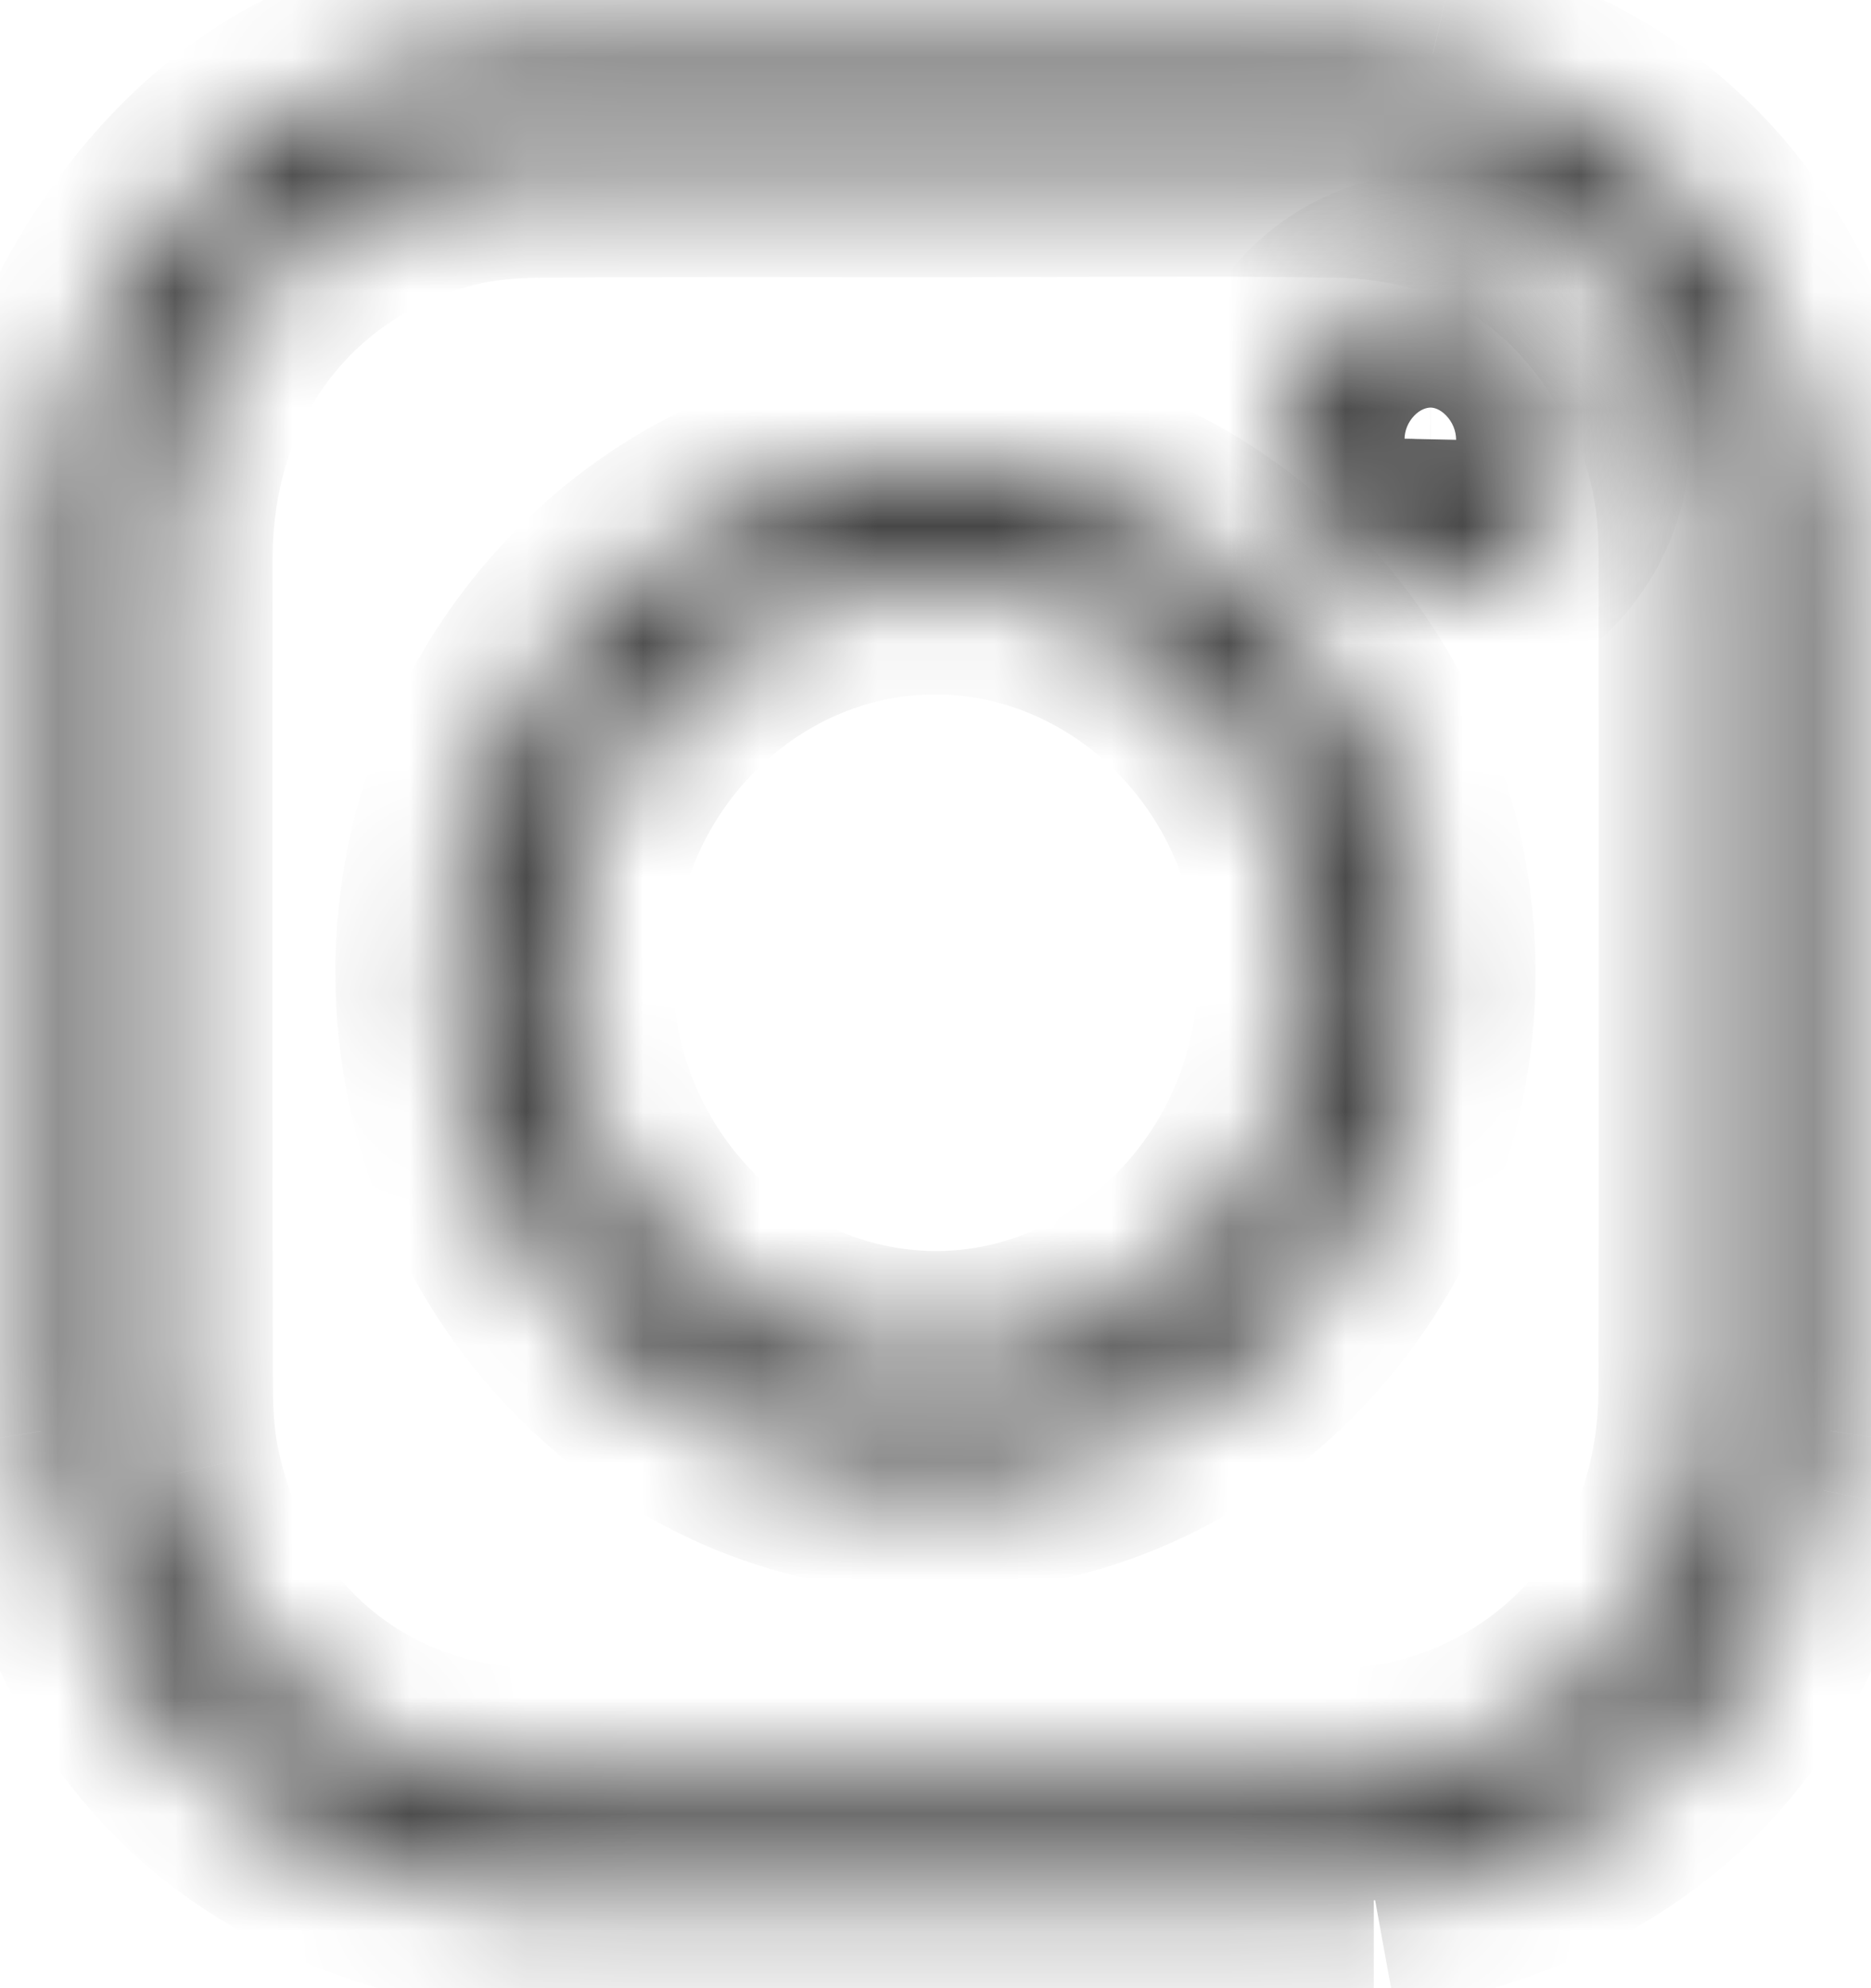 <svg width="16" height="17" viewBox="0 0 16 17" fill="none" xmlns="http://www.w3.org/2000/svg">
<mask id="path-1-inside-1_1_339" fill="white">
<path d="M11.748 16.185H4.252C4.092 16.16 3.93 16.144 3.773 16.107C2.104 15.713 1.031 14.659 0.569 12.941C0.506 12.707 0.485 12.461 0.444 12.22C0.444 9.618 0.444 7.016 0.444 4.413C0.453 4.359 0.465 4.305 0.471 4.25C0.531 3.678 0.685 3.134 0.966 2.639C1.785 1.199 3.007 0.46 4.613 0.451C6.871 0.439 9.129 0.445 11.386 0.452C11.67 0.453 11.96 0.468 12.236 0.533C13.902 0.921 14.97 1.979 15.431 3.692C15.494 3.926 15.515 4.172 15.555 4.413V12.22C15.531 12.386 15.516 12.554 15.48 12.717C15.102 14.456 14.09 15.573 12.441 16.055C12.216 16.121 11.979 16.143 11.748 16.185H11.748ZM8.005 1.371C6.874 1.371 5.743 1.366 4.612 1.375C4.349 1.377 4.079 1.399 3.824 1.464C2.307 1.847 1.332 3.149 1.331 4.777C1.329 7.138 1.328 9.499 1.334 11.86C1.334 12.115 1.352 12.375 1.406 12.622C1.755 14.211 3.021 15.26 4.587 15.262C6.864 15.266 9.141 15.265 11.418 15.26C11.657 15.259 11.902 15.24 12.134 15.184C13.654 14.822 14.666 13.506 14.669 11.887C14.674 9.506 14.671 7.124 14.67 4.743C14.67 4.256 14.589 3.782 14.383 3.343C13.781 2.058 12.785 1.395 11.414 1.375C10.278 1.358 9.142 1.371 8.006 1.371H8.005Z"/>
</mask>
<path d="M4.252 16.185L4.094 17.173L4.172 17.185H4.252V16.185ZM3.773 16.107L4.004 15.134L4.003 15.134L3.773 16.107ZM0.569 12.941L-0.397 13.201L-0.397 13.201L0.569 12.941ZM0.444 12.22H-0.556V12.304L-0.542 12.386L0.444 12.22ZM0.444 4.413L-0.543 4.253L-0.556 4.333V4.413H0.444ZM0.471 4.25L1.465 4.357L1.465 4.356L0.471 4.25ZM0.966 2.639L0.097 2.145L0.097 2.145L0.966 2.639ZM4.613 0.451L4.608 -0.549L4.608 -0.549L4.613 0.451ZM11.386 0.452L11.389 -0.548L11.389 -0.548L11.386 0.452ZM12.236 0.533L12.008 1.506L12.009 1.507L12.236 0.533ZM15.431 3.692L14.465 3.952L14.465 3.952L15.431 3.692ZM15.555 4.413H16.555V4.33L16.541 4.248L15.555 4.413ZM15.555 12.22L16.544 12.367L16.555 12.294V12.22H15.555ZM15.48 12.717L16.458 12.93L16.458 12.929L15.48 12.717ZM12.441 16.055L12.161 15.095L12.161 15.096L12.441 16.055ZM11.748 16.185L11.569 15.201L11.748 17.185V16.185ZM4.612 1.375L4.604 0.375L4.604 0.375L4.612 1.375ZM3.824 1.464L3.579 0.494L3.579 0.494L3.824 1.464ZM1.331 4.777L2.331 4.778L2.331 4.778L1.331 4.777ZM1.334 11.86L0.334 11.863L0.334 11.863L1.334 11.86ZM1.406 12.622L2.383 12.408L2.383 12.407L1.406 12.622ZM4.587 15.262L4.585 16.262L4.585 16.262L4.587 15.262ZM11.418 15.26L11.42 16.26L11.42 16.26L11.418 15.26ZM12.134 15.184L12.366 16.157L12.367 16.157L12.134 15.184ZM14.669 11.887L15.669 11.889L15.669 11.889L14.669 11.887ZM14.67 4.743L13.67 4.743L13.67 4.743L14.67 4.743ZM14.383 3.343L13.478 3.768L13.478 3.768L14.383 3.343ZM11.414 1.375L11.429 0.375L11.429 0.375L11.414 1.375ZM11.748 15.185H4.252V17.185H11.748V15.185ZM4.41 15.198C4.162 15.158 4.116 15.161 4.004 15.134L3.542 17.08C3.744 17.128 4.022 17.161 4.094 17.173L4.41 15.198ZM4.003 15.134C3.32 14.973 2.807 14.689 2.421 14.308C2.033 13.926 1.728 13.4 1.535 12.681L-0.397 13.201C-0.128 14.2 0.334 15.059 1.016 15.732C1.699 16.406 2.556 16.847 3.543 17.08L4.003 15.134ZM1.535 12.682C1.487 12.506 1.49 12.406 1.431 12.055L-0.542 12.386C-0.52 12.516 -0.475 12.908 -0.397 13.201L1.535 12.682ZM1.444 12.22C1.444 12.215 1.444 12.21 1.444 12.205C1.444 12.2 1.444 12.195 1.444 12.19C1.444 12.185 1.444 12.18 1.444 12.175C1.444 12.169 1.444 12.164 1.444 12.159C1.444 12.154 1.444 12.149 1.444 12.144C1.444 12.139 1.444 12.134 1.444 12.129C1.444 12.124 1.444 12.119 1.444 12.114C1.444 12.108 1.444 12.103 1.444 12.098C1.444 12.093 1.444 12.088 1.444 12.083C1.444 12.078 1.444 12.073 1.444 12.068C1.444 12.063 1.444 12.058 1.444 12.053C1.444 12.047 1.444 12.042 1.444 12.037C1.444 12.032 1.444 12.027 1.444 12.022C1.444 12.017 1.444 12.012 1.444 12.007C1.444 12.002 1.444 11.997 1.444 11.992C1.444 11.986 1.444 11.981 1.444 11.976C1.444 11.971 1.444 11.966 1.444 11.961C1.444 11.956 1.444 11.951 1.444 11.946C1.444 11.941 1.444 11.936 1.444 11.931C1.444 11.925 1.444 11.92 1.444 11.915C1.444 11.91 1.444 11.905 1.444 11.9C1.444 11.895 1.444 11.89 1.444 11.885C1.444 11.88 1.444 11.875 1.444 11.87C1.444 11.864 1.444 11.859 1.444 11.854C1.444 11.849 1.444 11.844 1.444 11.839C1.444 11.834 1.444 11.829 1.444 11.824C1.444 11.819 1.444 11.814 1.444 11.809C1.444 11.803 1.444 11.799 1.444 11.793C1.444 11.788 1.444 11.783 1.444 11.778C1.444 11.773 1.444 11.768 1.444 11.763C1.444 11.758 1.444 11.753 1.444 11.748C1.444 11.742 1.444 11.738 1.444 11.732C1.444 11.727 1.444 11.722 1.444 11.717C1.444 11.712 1.444 11.707 1.444 11.702C1.444 11.697 1.444 11.692 1.444 11.687C1.444 11.681 1.444 11.677 1.444 11.671C1.444 11.666 1.444 11.661 1.444 11.656C1.444 11.651 1.444 11.646 1.444 11.641C1.444 11.636 1.444 11.631 1.444 11.626C1.444 11.621 1.444 11.616 1.444 11.61C1.444 11.605 1.444 11.6 1.444 11.595C1.444 11.59 1.444 11.585 1.444 11.58C1.444 11.575 1.444 11.57 1.444 11.565C1.444 11.56 1.444 11.555 1.444 11.549C1.444 11.544 1.444 11.539 1.444 11.534C1.444 11.529 1.444 11.524 1.444 11.519C1.444 11.514 1.444 11.509 1.444 11.504C1.444 11.499 1.444 11.493 1.444 11.488C1.444 11.483 1.444 11.478 1.444 11.473C1.444 11.468 1.444 11.463 1.444 11.458C1.444 11.453 1.444 11.448 1.444 11.443C1.444 11.438 1.444 11.432 1.444 11.427C1.444 11.422 1.444 11.417 1.444 11.412C1.444 11.407 1.444 11.402 1.444 11.397C1.444 11.392 1.444 11.387 1.444 11.382C1.444 11.377 1.444 11.371 1.444 11.366C1.444 11.361 1.444 11.356 1.444 11.351C1.444 11.346 1.444 11.341 1.444 11.336C1.444 11.331 1.444 11.326 1.444 11.321C1.444 11.316 1.444 11.31 1.444 11.305C1.444 11.3 1.444 11.295 1.444 11.29C1.444 11.285 1.444 11.28 1.444 11.275C1.444 11.27 1.444 11.265 1.444 11.26C1.444 11.255 1.444 11.249 1.444 11.244C1.444 11.239 1.444 11.234 1.444 11.229C1.444 11.224 1.444 11.219 1.444 11.214C1.444 11.209 1.444 11.204 1.444 11.199C1.444 11.194 1.444 11.188 1.444 11.183C1.444 11.178 1.444 11.173 1.444 11.168C1.444 11.163 1.444 11.158 1.444 11.153C1.444 11.148 1.444 11.143 1.444 11.138C1.444 11.133 1.444 11.127 1.444 11.122C1.444 11.117 1.444 11.112 1.444 11.107C1.444 11.102 1.444 11.097 1.444 11.092C1.444 11.087 1.444 11.082 1.444 11.077C1.444 11.072 1.444 11.066 1.444 11.062C1.444 11.056 1.444 11.051 1.444 11.046C1.444 11.041 1.444 11.036 1.444 11.031C1.444 11.026 1.444 11.021 1.444 11.016C1.444 11.011 1.444 11.005 1.444 11.001C1.444 10.995 1.444 10.99 1.444 10.985C1.444 10.98 1.444 10.975 1.444 10.97C1.444 10.965 1.444 10.96 1.444 10.955C1.444 10.95 1.444 10.945 1.444 10.94C1.444 10.934 1.444 10.929 1.444 10.924C1.444 10.919 1.444 10.914 1.444 10.909C1.444 10.904 1.444 10.899 1.444 10.894C1.444 10.889 1.444 10.884 1.444 10.879C1.444 10.873 1.444 10.868 1.444 10.863C1.444 10.858 1.444 10.853 1.444 10.848C1.444 10.843 1.444 10.838 1.444 10.833C1.444 10.828 1.444 10.823 1.444 10.818C1.444 10.812 1.444 10.807 1.444 10.802C1.444 10.797 1.444 10.792 1.444 10.787C1.444 10.782 1.444 10.777 1.444 10.772C1.444 10.767 1.444 10.762 1.444 10.757C1.444 10.751 1.444 10.746 1.444 10.741C1.444 10.736 1.444 10.731 1.444 10.726C1.444 10.721 1.444 10.716 1.444 10.711C1.444 10.706 1.444 10.701 1.444 10.695C1.444 10.69 1.444 10.685 1.444 10.68C1.444 10.675 1.444 10.67 1.444 10.665C1.444 10.66 1.444 10.655 1.444 10.65C1.444 10.645 1.444 10.64 1.444 10.634C1.444 10.629 1.444 10.624 1.444 10.619C1.444 10.614 1.444 10.609 1.444 10.604C1.444 10.599 1.444 10.594 1.444 10.589C1.444 10.584 1.444 10.579 1.444 10.573C1.444 10.568 1.444 10.563 1.444 10.558C1.444 10.553 1.444 10.548 1.444 10.543C1.444 10.538 1.444 10.533 1.444 10.528C1.444 10.523 1.444 10.518 1.444 10.512C1.444 10.507 1.444 10.502 1.444 10.497C1.444 10.492 1.444 10.487 1.444 10.482C1.444 10.477 1.444 10.472 1.444 10.467C1.444 10.462 1.444 10.457 1.444 10.451C1.444 10.446 1.444 10.441 1.444 10.436C1.444 10.431 1.444 10.426 1.444 10.421C1.444 10.416 1.444 10.411 1.444 10.406C1.444 10.401 1.444 10.396 1.444 10.39C1.444 10.385 1.444 10.38 1.444 10.375C1.444 10.37 1.444 10.365 1.444 10.36C1.444 10.355 1.444 10.35 1.444 10.345C1.444 10.34 1.444 10.335 1.444 10.329C1.444 10.325 1.444 10.319 1.444 10.314C1.444 10.309 1.444 10.304 1.444 10.299C1.444 10.294 1.444 10.289 1.444 10.284C1.444 10.279 1.444 10.274 1.444 10.268C1.444 10.264 1.444 10.258 1.444 10.253C1.444 10.248 1.444 10.243 1.444 10.238C1.444 10.233 1.444 10.228 1.444 10.223C1.444 10.218 1.444 10.213 1.444 10.208C1.444 10.203 1.444 10.197 1.444 10.192C1.444 10.187 1.444 10.182 1.444 10.177C1.444 10.172 1.444 10.167 1.444 10.162C1.444 10.157 1.444 10.152 1.444 10.147C1.444 10.142 1.444 10.136 1.444 10.131C1.444 10.126 1.444 10.121 1.444 10.116C1.444 10.111 1.444 10.106 1.444 10.101C1.444 10.096 1.444 10.091 1.444 10.086C1.444 10.081 1.444 10.075 1.444 10.07C1.444 10.065 1.444 10.06 1.444 10.055C1.444 10.05 1.444 10.045 1.444 10.04C1.444 10.035 1.444 10.03 1.444 10.025C1.444 10.02 1.444 10.014 1.444 10.009C1.444 10.004 1.444 9.999 1.444 9.994C1.444 9.989 1.444 9.984 1.444 9.979C1.444 9.974 1.444 9.969 1.444 9.964C1.444 9.959 1.444 9.953 1.444 9.948C1.444 9.943 1.444 9.938 1.444 9.933C1.444 9.928 1.444 9.923 1.444 9.918C1.444 9.913 1.444 9.908 1.444 9.903C1.444 9.898 1.444 9.892 1.444 9.887C1.444 9.882 1.444 9.877 1.444 9.872C1.444 9.867 1.444 9.862 1.444 9.857C1.444 9.852 1.444 9.847 1.444 9.842C1.444 9.837 1.444 9.831 1.444 9.826C1.444 9.821 1.444 9.816 1.444 9.811C1.444 9.806 1.444 9.801 1.444 9.796C1.444 9.791 1.444 9.786 1.444 9.781C1.444 9.776 1.444 9.77 1.444 9.765C1.444 9.76 1.444 9.755 1.444 9.75C1.444 9.745 1.444 9.74 1.444 9.735C1.444 9.73 1.444 9.725 1.444 9.72C1.444 9.715 1.444 9.709 1.444 9.704C1.444 9.699 1.444 9.694 1.444 9.689C1.444 9.684 1.444 9.679 1.444 9.674C1.444 9.669 1.444 9.664 1.444 9.659C1.444 9.654 1.444 9.648 1.444 9.643C1.444 9.638 1.444 9.633 1.444 9.628C1.444 9.623 1.444 9.618 1.444 9.613C1.444 9.608 1.444 9.603 1.444 9.598C1.444 9.593 1.444 9.587 1.444 9.582C1.444 9.577 1.444 9.572 1.444 9.567C1.444 9.562 1.444 9.557 1.444 9.552C1.444 9.547 1.444 9.542 1.444 9.537C1.444 9.532 1.444 9.526 1.444 9.521C1.444 9.516 1.444 9.511 1.444 9.506C1.444 9.501 1.444 9.496 1.444 9.491C1.444 9.486 1.444 9.481 1.444 9.476C1.444 9.471 1.444 9.465 1.444 9.46C1.444 9.455 1.444 9.45 1.444 9.445C1.444 9.44 1.444 9.435 1.444 9.43C1.444 9.425 1.444 9.42 1.444 9.415C1.444 9.41 1.444 9.404 1.444 9.399C1.444 9.394 1.444 9.389 1.444 9.384C1.444 9.379 1.444 9.374 1.444 9.369C1.444 9.364 1.444 9.359 1.444 9.354C1.444 9.349 1.444 9.343 1.444 9.338C1.444 9.333 1.444 9.328 1.444 9.323C1.444 9.318 1.444 9.313 1.444 9.308C1.444 9.303 1.444 9.298 1.444 9.293C1.444 9.288 1.444 9.282 1.444 9.277C1.444 9.272 1.444 9.267 1.444 9.262C1.444 9.257 1.444 9.252 1.444 9.247C1.444 9.242 1.444 9.237 1.444 9.232C1.444 9.227 1.444 9.222 1.444 9.216C1.444 9.211 1.444 9.206 1.444 9.201C1.444 9.196 1.444 9.191 1.444 9.186C1.444 9.181 1.444 9.176 1.444 9.171C1.444 9.166 1.444 9.161 1.444 9.155C1.444 9.15 1.444 9.145 1.444 9.14C1.444 9.135 1.444 9.13 1.444 9.125C1.444 9.12 1.444 9.115 1.444 9.11C1.444 9.105 1.444 9.1 1.444 9.094C1.444 9.089 1.444 9.084 1.444 9.079C1.444 9.074 1.444 9.069 1.444 9.064C1.444 9.059 1.444 9.054 1.444 9.049C1.444 9.044 1.444 9.039 1.444 9.033C1.444 9.028 1.444 9.023 1.444 9.018C1.444 9.013 1.444 9.008 1.444 9.003C1.444 8.998 1.444 8.993 1.444 8.988C1.444 8.983 1.444 8.978 1.444 8.972C1.444 8.967 1.444 8.962 1.444 8.957C1.444 8.952 1.444 8.947 1.444 8.942C1.444 8.937 1.444 8.932 1.444 8.927C1.444 8.922 1.444 8.917 1.444 8.911C1.444 8.906 1.444 8.901 1.444 8.896C1.444 8.891 1.444 8.886 1.444 8.881C1.444 8.876 1.444 8.871 1.444 8.866C1.444 8.861 1.444 8.856 1.444 8.85C1.444 8.845 1.444 8.84 1.444 8.835C1.444 8.83 1.444 8.825 1.444 8.82C1.444 8.815 1.444 8.81 1.444 8.805C1.444 8.8 1.444 8.795 1.444 8.789C1.444 8.784 1.444 8.779 1.444 8.774C1.444 8.769 1.444 8.764 1.444 8.759C1.444 8.754 1.444 8.749 1.444 8.744C1.444 8.739 1.444 8.734 1.444 8.728C1.444 8.723 1.444 8.718 1.444 8.713C1.444 8.708 1.444 8.703 1.444 8.698C1.444 8.693 1.444 8.688 1.444 8.683C1.444 8.678 1.444 8.673 1.444 8.667C1.444 8.662 1.444 8.657 1.444 8.652C1.444 8.647 1.444 8.642 1.444 8.637C1.444 8.632 1.444 8.627 1.444 8.622C1.444 8.617 1.444 8.612 1.444 8.606C1.444 8.601 1.444 8.596 1.444 8.591C1.444 8.586 1.444 8.581 1.444 8.576C1.444 8.571 1.444 8.566 1.444 8.561C1.444 8.556 1.444 8.551 1.444 8.546C1.444 8.54 1.444 8.535 1.444 8.53C1.444 8.525 1.444 8.52 1.444 8.515C1.444 8.51 1.444 8.505 1.444 8.5C1.444 8.495 1.444 8.49 1.444 8.485C1.444 8.479 1.444 8.474 1.444 8.469C1.444 8.464 1.444 8.459 1.444 8.454C1.444 8.449 1.444 8.444 1.444 8.439C1.444 8.434 1.444 8.429 1.444 8.424C1.444 8.418 1.444 8.413 1.444 8.408C1.444 8.403 1.444 8.398 1.444 8.393C1.444 8.388 1.444 8.383 1.444 8.378C1.444 8.373 1.444 8.368 1.444 8.363C1.444 8.357 1.444 8.352 1.444 8.347C1.444 8.342 1.444 8.337 1.444 8.332C1.444 8.327 1.444 8.322 1.444 8.317C1.444 8.312 1.444 8.307 1.444 8.302C1.444 8.296 1.444 8.291 1.444 8.286C1.444 8.281 1.444 8.276 1.444 8.271C1.444 8.266 1.444 8.261 1.444 8.256C1.444 8.251 1.444 8.246 1.444 8.241C1.444 8.235 1.444 8.23 1.444 8.225C1.444 8.22 1.444 8.215 1.444 8.21C1.444 8.205 1.444 8.2 1.444 8.195C1.444 8.19 1.444 8.185 1.444 8.18C1.444 8.174 1.444 8.169 1.444 8.164C1.444 8.159 1.444 8.154 1.444 8.149C1.444 8.144 1.444 8.139 1.444 8.134C1.444 8.129 1.444 8.124 1.444 8.119C1.444 8.113 1.444 8.108 1.444 8.103C1.444 8.098 1.444 8.093 1.444 8.088C1.444 8.083 1.444 8.078 1.444 8.073C1.444 8.068 1.444 8.063 1.444 8.058C1.444 8.052 1.444 8.047 1.444 8.042C1.444 8.037 1.444 8.032 1.444 8.027C1.444 8.022 1.444 8.017 1.444 8.012C1.444 8.007 1.444 8.002 1.444 7.997C1.444 7.991 1.444 7.986 1.444 7.981C1.444 7.976 1.444 7.971 1.444 7.966C1.444 7.961 1.444 7.956 1.444 7.951C1.444 7.946 1.444 7.941 1.444 7.936C1.444 7.93 1.444 7.925 1.444 7.92C1.444 7.915 1.444 7.91 1.444 7.905C1.444 7.9 1.444 7.895 1.444 7.89C1.444 7.885 1.444 7.88 1.444 7.875C1.444 7.869 1.444 7.864 1.444 7.859C1.444 7.854 1.444 7.849 1.444 7.844C1.444 7.839 1.444 7.834 1.444 7.829C1.444 7.824 1.444 7.819 1.444 7.814C1.444 7.809 1.444 7.803 1.444 7.798C1.444 7.793 1.444 7.788 1.444 7.783C1.444 7.778 1.444 7.773 1.444 7.768C1.444 7.763 1.444 7.758 1.444 7.753C1.444 7.748 1.444 7.742 1.444 7.737C1.444 7.732 1.444 7.727 1.444 7.722C1.444 7.717 1.444 7.712 1.444 7.707C1.444 7.702 1.444 7.697 1.444 7.692C1.444 7.687 1.444 7.681 1.444 7.676C1.444 7.671 1.444 7.666 1.444 7.661C1.444 7.656 1.444 7.651 1.444 7.646C1.444 7.641 1.444 7.636 1.444 7.631C1.444 7.626 1.444 7.62 1.444 7.615C1.444 7.61 1.444 7.605 1.444 7.6C1.444 7.595 1.444 7.59 1.444 7.585C1.444 7.58 1.444 7.575 1.444 7.57C1.444 7.565 1.444 7.559 1.444 7.554C1.444 7.549 1.444 7.544 1.444 7.539C1.444 7.534 1.444 7.529 1.444 7.524C1.444 7.519 1.444 7.514 1.444 7.509C1.444 7.504 1.444 7.498 1.444 7.493C1.444 7.488 1.444 7.483 1.444 7.478C1.444 7.473 1.444 7.468 1.444 7.463C1.444 7.458 1.444 7.453 1.444 7.448C1.444 7.443 1.444 7.437 1.444 7.432C1.444 7.427 1.444 7.422 1.444 7.417C1.444 7.412 1.444 7.407 1.444 7.402C1.444 7.397 1.444 7.392 1.444 7.387C1.444 7.382 1.444 7.376 1.444 7.371C1.444 7.366 1.444 7.361 1.444 7.356C1.444 7.351 1.444 7.346 1.444 7.341C1.444 7.336 1.444 7.331 1.444 7.326C1.444 7.321 1.444 7.315 1.444 7.31C1.444 7.305 1.444 7.3 1.444 7.295C1.444 7.29 1.444 7.285 1.444 7.28C1.444 7.275 1.444 7.27 1.444 7.265C1.444 7.26 1.444 7.254 1.444 7.249C1.444 7.244 1.444 7.239 1.444 7.234C1.444 7.229 1.444 7.224 1.444 7.219C1.444 7.214 1.444 7.209 1.444 7.204C1.444 7.199 1.444 7.193 1.444 7.188C1.444 7.183 1.444 7.178 1.444 7.173C1.444 7.168 1.444 7.163 1.444 7.158C1.444 7.153 1.444 7.148 1.444 7.143C1.444 7.138 1.444 7.132 1.444 7.127C1.444 7.122 1.444 7.117 1.444 7.112C1.444 7.107 1.444 7.102 1.444 7.097C1.444 7.092 1.444 7.087 1.444 7.082C1.444 7.077 1.444 7.072 1.444 7.066C1.444 7.061 1.444 7.056 1.444 7.051C1.444 7.046 1.444 7.041 1.444 7.036C1.444 7.031 1.444 7.026 1.444 7.021C1.444 7.016 1.444 7.011 1.444 7.005C1.444 7 1.444 6.995 1.444 6.99C1.444 6.985 1.444 6.98 1.444 6.975C1.444 6.97 1.444 6.965 1.444 6.96C1.444 6.955 1.444 6.95 1.444 6.944C1.444 6.939 1.444 6.934 1.444 6.929C1.444 6.924 1.444 6.919 1.444 6.914C1.444 6.909 1.444 6.904 1.444 6.899C1.444 6.894 1.444 6.889 1.444 6.883C1.444 6.878 1.444 6.873 1.444 6.868C1.444 6.863 1.444 6.858 1.444 6.853C1.444 6.848 1.444 6.843 1.444 6.838C1.444 6.833 1.444 6.828 1.444 6.822C1.444 6.817 1.444 6.812 1.444 6.807C1.444 6.802 1.444 6.797 1.444 6.792C1.444 6.787 1.444 6.782 1.444 6.777C1.444 6.772 1.444 6.767 1.444 6.761C1.444 6.756 1.444 6.751 1.444 6.746C1.444 6.741 1.444 6.736 1.444 6.731C1.444 6.726 1.444 6.721 1.444 6.716C1.444 6.711 1.444 6.706 1.444 6.7C1.444 6.695 1.444 6.69 1.444 6.685C1.444 6.68 1.444 6.675 1.444 6.67C1.444 6.665 1.444 6.66 1.444 6.655C1.444 6.65 1.444 6.645 1.444 6.639C1.444 6.634 1.444 6.629 1.444 6.624C1.444 6.619 1.444 6.614 1.444 6.609C1.444 6.604 1.444 6.599 1.444 6.594C1.444 6.589 1.444 6.584 1.444 6.578C1.444 6.573 1.444 6.568 1.444 6.563C1.444 6.558 1.444 6.553 1.444 6.548C1.444 6.543 1.444 6.538 1.444 6.533C1.444 6.528 1.444 6.523 1.444 6.517C1.444 6.512 1.444 6.507 1.444 6.502C1.444 6.497 1.444 6.492 1.444 6.487C1.444 6.482 1.444 6.477 1.444 6.472C1.444 6.467 1.444 6.462 1.444 6.456C1.444 6.451 1.444 6.446 1.444 6.441C1.444 6.436 1.444 6.431 1.444 6.426C1.444 6.421 1.444 6.416 1.444 6.411C1.444 6.406 1.444 6.401 1.444 6.396C1.444 6.39 1.444 6.385 1.444 6.38C1.444 6.375 1.444 6.37 1.444 6.365C1.444 6.36 1.444 6.355 1.444 6.35C1.444 6.345 1.444 6.34 1.444 6.335C1.444 6.329 1.444 6.324 1.444 6.319C1.444 6.314 1.444 6.309 1.444 6.304C1.444 6.299 1.444 6.294 1.444 6.289C1.444 6.284 1.444 6.279 1.444 6.274C1.444 6.268 1.444 6.263 1.444 6.258C1.444 6.253 1.444 6.248 1.444 6.243C1.444 6.238 1.444 6.233 1.444 6.228C1.444 6.223 1.444 6.218 1.444 6.213C1.444 6.207 1.444 6.202 1.444 6.197C1.444 6.192 1.444 6.187 1.444 6.182C1.444 6.177 1.444 6.172 1.444 6.167C1.444 6.162 1.444 6.157 1.444 6.152C1.444 6.146 1.444 6.141 1.444 6.136C1.444 6.131 1.444 6.126 1.444 6.121C1.444 6.116 1.444 6.111 1.444 6.106C1.444 6.101 1.444 6.096 1.444 6.091C1.444 6.085 1.444 6.08 1.444 6.075C1.444 6.07 1.444 6.065 1.444 6.06C1.444 6.055 1.444 6.05 1.444 6.045C1.444 6.04 1.444 6.035 1.444 6.03C1.444 6.024 1.444 6.019 1.444 6.014C1.444 6.009 1.444 6.004 1.444 5.999C1.444 5.994 1.444 5.989 1.444 5.984C1.444 5.979 1.444 5.974 1.444 5.969C1.444 5.963 1.444 5.958 1.444 5.953C1.444 5.948 1.444 5.943 1.444 5.938C1.444 5.933 1.444 5.928 1.444 5.923C1.444 5.918 1.444 5.913 1.444 5.908C1.444 5.902 1.444 5.897 1.444 5.892C1.444 5.887 1.444 5.882 1.444 5.877C1.444 5.872 1.444 5.867 1.444 5.862C1.444 5.857 1.444 5.852 1.444 5.847C1.444 5.841 1.444 5.836 1.444 5.831C1.444 5.826 1.444 5.821 1.444 5.816C1.444 5.811 1.444 5.806 1.444 5.801C1.444 5.796 1.444 5.791 1.444 5.786C1.444 5.78 1.444 5.775 1.444 5.77C1.444 5.765 1.444 5.76 1.444 5.755C1.444 5.75 1.444 5.745 1.444 5.74C1.444 5.735 1.444 5.73 1.444 5.725C1.444 5.719 1.444 5.714 1.444 5.709C1.444 5.704 1.444 5.699 1.444 5.694C1.444 5.689 1.444 5.684 1.444 5.679C1.444 5.674 1.444 5.669 1.444 5.664C1.444 5.659 1.444 5.653 1.444 5.648C1.444 5.643 1.444 5.638 1.444 5.633C1.444 5.628 1.444 5.623 1.444 5.618C1.444 5.613 1.444 5.608 1.444 5.603C1.444 5.598 1.444 5.592 1.444 5.587C1.444 5.582 1.444 5.577 1.444 5.572C1.444 5.567 1.444 5.562 1.444 5.557C1.444 5.552 1.444 5.547 1.444 5.542C1.444 5.537 1.444 5.531 1.444 5.526C1.444 5.521 1.444 5.516 1.444 5.511C1.444 5.506 1.444 5.501 1.444 5.496C1.444 5.491 1.444 5.486 1.444 5.481C1.444 5.476 1.444 5.47 1.444 5.465C1.444 5.46 1.444 5.455 1.444 5.45C1.444 5.445 1.444 5.44 1.444 5.435C1.444 5.43 1.444 5.425 1.444 5.42C1.444 5.415 1.444 5.409 1.444 5.404C1.444 5.399 1.444 5.394 1.444 5.389C1.444 5.384 1.444 5.379 1.444 5.374C1.444 5.369 1.444 5.364 1.444 5.359C1.444 5.354 1.444 5.348 1.444 5.343C1.444 5.338 1.444 5.333 1.444 5.328C1.444 5.323 1.444 5.318 1.444 5.313C1.444 5.308 1.444 5.303 1.444 5.298C1.444 5.293 1.444 5.287 1.444 5.282C1.444 5.277 1.444 5.272 1.444 5.267C1.444 5.262 1.444 5.257 1.444 5.252C1.444 5.247 1.444 5.242 1.444 5.237C1.444 5.232 1.444 5.226 1.444 5.221C1.444 5.216 1.444 5.211 1.444 5.206C1.444 5.201 1.444 5.196 1.444 5.191C1.444 5.186 1.444 5.181 1.444 5.176C1.444 5.171 1.444 5.165 1.444 5.16C1.444 5.155 1.444 5.15 1.444 5.145C1.444 5.14 1.444 5.135 1.444 5.13C1.444 5.125 1.444 5.12 1.444 5.115C1.444 5.11 1.444 5.104 1.444 5.099C1.444 5.094 1.444 5.089 1.444 5.084C1.444 5.079 1.444 5.074 1.444 5.069C1.444 5.064 1.444 5.059 1.444 5.054C1.444 5.049 1.444 5.043 1.444 5.038C1.444 5.033 1.444 5.028 1.444 5.023C1.444 5.018 1.444 5.013 1.444 5.008C1.444 5.003 1.444 4.998 1.444 4.993C1.444 4.988 1.444 4.982 1.444 4.977C1.444 4.972 1.444 4.967 1.444 4.962C1.444 4.957 1.444 4.952 1.444 4.947C1.444 4.942 1.444 4.937 1.444 4.932C1.444 4.927 1.444 4.921 1.444 4.916C1.444 4.911 1.444 4.906 1.444 4.901C1.444 4.896 1.444 4.891 1.444 4.886C1.444 4.881 1.444 4.876 1.444 4.871C1.444 4.866 1.444 4.861 1.444 4.855C1.444 4.85 1.444 4.845 1.444 4.84C1.444 4.835 1.444 4.83 1.444 4.825C1.444 4.82 1.444 4.815 1.444 4.81C1.444 4.805 1.444 4.8 1.444 4.794C1.444 4.789 1.444 4.784 1.444 4.779C1.444 4.774 1.444 4.769 1.444 4.764C1.444 4.759 1.444 4.754 1.444 4.749C1.444 4.744 1.444 4.739 1.444 4.733C1.444 4.728 1.444 4.723 1.444 4.718C1.444 4.713 1.444 4.708 1.444 4.703C1.444 4.698 1.444 4.693 1.444 4.688C1.444 4.683 1.444 4.678 1.444 4.672C1.444 4.667 1.444 4.662 1.444 4.657C1.444 4.652 1.444 4.647 1.444 4.642C1.444 4.637 1.444 4.632 1.444 4.627C1.444 4.622 1.444 4.617 1.444 4.611C1.444 4.606 1.444 4.601 1.444 4.596C1.444 4.591 1.444 4.586 1.444 4.581C1.444 4.576 1.444 4.571 1.444 4.566C1.444 4.561 1.444 4.556 1.444 4.55C1.444 4.545 1.444 4.54 1.444 4.535C1.444 4.53 1.444 4.525 1.444 4.52C1.444 4.515 1.444 4.51 1.444 4.505C1.444 4.5 1.444 4.495 1.444 4.489C1.444 4.484 1.444 4.479 1.444 4.474C1.444 4.469 1.444 4.464 1.444 4.459C1.444 4.454 1.444 4.449 1.444 4.444C1.444 4.439 1.444 4.434 1.444 4.428C1.444 4.423 1.444 4.418 1.444 4.413H-0.556C-0.556 4.418 -0.556 4.423 -0.556 4.428C-0.556 4.434 -0.556 4.439 -0.556 4.444C-0.556 4.449 -0.556 4.454 -0.556 4.459C-0.556 4.464 -0.556 4.469 -0.556 4.474C-0.556 4.479 -0.556 4.484 -0.556 4.489C-0.556 4.495 -0.556 4.5 -0.556 4.505C-0.556 4.51 -0.556 4.515 -0.556 4.52C-0.556 4.525 -0.556 4.53 -0.556 4.535C-0.556 4.54 -0.556 4.545 -0.556 4.55C-0.556 4.556 -0.556 4.561 -0.556 4.566C-0.556 4.571 -0.556 4.576 -0.556 4.581C-0.556 4.586 -0.556 4.591 -0.556 4.596C-0.556 4.601 -0.556 4.606 -0.556 4.611C-0.556 4.617 -0.556 4.622 -0.556 4.627C-0.556 4.632 -0.556 4.637 -0.556 4.642C-0.556 4.647 -0.556 4.652 -0.556 4.657C-0.556 4.662 -0.556 4.667 -0.556 4.672C-0.556 4.678 -0.556 4.683 -0.556 4.688C-0.556 4.693 -0.556 4.698 -0.556 4.703C-0.556 4.708 -0.556 4.713 -0.556 4.718C-0.556 4.723 -0.556 4.728 -0.556 4.733C-0.556 4.739 -0.556 4.744 -0.556 4.749C-0.556 4.754 -0.556 4.759 -0.556 4.764C-0.556 4.769 -0.556 4.774 -0.556 4.779C-0.556 4.784 -0.556 4.789 -0.556 4.794C-0.556 4.8 -0.556 4.805 -0.556 4.81C-0.556 4.815 -0.556 4.82 -0.556 4.825C-0.556 4.83 -0.556 4.835 -0.556 4.84C-0.556 4.845 -0.556 4.85 -0.556 4.855C-0.556 4.861 -0.556 4.866 -0.556 4.871C-0.556 4.876 -0.556 4.881 -0.556 4.886C-0.556 4.891 -0.556 4.896 -0.556 4.901C-0.556 4.906 -0.556 4.911 -0.556 4.916C-0.556 4.921 -0.556 4.927 -0.556 4.932C-0.556 4.937 -0.556 4.942 -0.556 4.947C-0.556 4.952 -0.556 4.957 -0.556 4.962C-0.556 4.967 -0.556 4.972 -0.556 4.977C-0.556 4.982 -0.556 4.988 -0.556 4.993C-0.556 4.998 -0.556 5.003 -0.556 5.008C-0.556 5.013 -0.556 5.018 -0.556 5.023C-0.556 5.028 -0.556 5.033 -0.556 5.038C-0.556 5.043 -0.556 5.049 -0.556 5.054C-0.556 5.059 -0.556 5.064 -0.556 5.069C-0.556 5.074 -0.556 5.079 -0.556 5.084C-0.556 5.089 -0.556 5.094 -0.556 5.099C-0.556 5.104 -0.556 5.11 -0.556 5.115C-0.556 5.12 -0.556 5.125 -0.556 5.13C-0.556 5.135 -0.556 5.14 -0.556 5.145C-0.556 5.15 -0.556 5.155 -0.556 5.16C-0.556 5.165 -0.556 5.171 -0.556 5.176C-0.556 5.181 -0.556 5.186 -0.556 5.191C-0.556 5.196 -0.556 5.201 -0.556 5.206C-0.556 5.211 -0.556 5.216 -0.556 5.221C-0.556 5.226 -0.556 5.232 -0.556 5.237C-0.556 5.242 -0.556 5.247 -0.556 5.252C-0.556 5.257 -0.556 5.262 -0.556 5.267C-0.556 5.272 -0.556 5.277 -0.556 5.282C-0.556 5.287 -0.556 5.293 -0.556 5.298C-0.556 5.303 -0.556 5.308 -0.556 5.313C-0.556 5.318 -0.556 5.323 -0.556 5.328C-0.556 5.333 -0.556 5.338 -0.556 5.343C-0.556 5.348 -0.556 5.354 -0.556 5.359C-0.556 5.364 -0.556 5.369 -0.556 5.374C-0.556 5.379 -0.556 5.384 -0.556 5.389C-0.556 5.394 -0.556 5.399 -0.556 5.404C-0.556 5.409 -0.556 5.415 -0.556 5.42C-0.556 5.425 -0.556 5.43 -0.556 5.435C-0.556 5.44 -0.556 5.445 -0.556 5.45C-0.556 5.455 -0.556 5.46 -0.556 5.465C-0.556 5.47 -0.556 5.476 -0.556 5.481C-0.556 5.486 -0.556 5.491 -0.556 5.496C-0.556 5.501 -0.556 5.506 -0.556 5.511C-0.556 5.516 -0.556 5.521 -0.556 5.526C-0.556 5.531 -0.556 5.537 -0.556 5.542C-0.556 5.547 -0.556 5.552 -0.556 5.557C-0.556 5.562 -0.556 5.567 -0.556 5.572C-0.556 5.577 -0.556 5.582 -0.556 5.587C-0.556 5.592 -0.556 5.598 -0.556 5.603C-0.556 5.608 -0.556 5.613 -0.556 5.618C-0.556 5.623 -0.556 5.628 -0.556 5.633C-0.556 5.638 -0.556 5.643 -0.556 5.648C-0.556 5.653 -0.556 5.659 -0.556 5.664C-0.556 5.669 -0.556 5.674 -0.556 5.679C-0.556 5.684 -0.556 5.689 -0.556 5.694C-0.556 5.699 -0.556 5.704 -0.556 5.709C-0.556 5.714 -0.556 5.719 -0.556 5.725C-0.556 5.73 -0.556 5.735 -0.556 5.74C-0.556 5.745 -0.556 5.75 -0.556 5.755C-0.556 5.76 -0.556 5.765 -0.556 5.77C-0.556 5.775 -0.556 5.78 -0.556 5.786C-0.556 5.791 -0.556 5.796 -0.556 5.801C-0.556 5.806 -0.556 5.811 -0.556 5.816C-0.556 5.821 -0.556 5.826 -0.556 5.831C-0.556 5.836 -0.556 5.841 -0.556 5.847C-0.556 5.852 -0.556 5.857 -0.556 5.862C-0.556 5.867 -0.556 5.872 -0.556 5.877C-0.556 5.882 -0.556 5.887 -0.556 5.892C-0.556 5.897 -0.556 5.902 -0.556 5.908C-0.556 5.913 -0.556 5.918 -0.556 5.923C-0.556 5.928 -0.556 5.933 -0.556 5.938C-0.556 5.943 -0.556 5.948 -0.556 5.953C-0.556 5.958 -0.556 5.963 -0.556 5.969C-0.556 5.974 -0.556 5.979 -0.556 5.984C-0.556 5.989 -0.556 5.994 -0.556 5.999C-0.556 6.004 -0.556 6.009 -0.556 6.014C-0.556 6.019 -0.556 6.024 -0.556 6.03C-0.556 6.035 -0.556 6.04 -0.556 6.045C-0.556 6.05 -0.556 6.055 -0.556 6.06C-0.556 6.065 -0.556 6.07 -0.556 6.075C-0.556 6.08 -0.556 6.085 -0.556 6.091C-0.556 6.096 -0.556 6.101 -0.556 6.106C-0.556 6.111 -0.556 6.116 -0.556 6.121C-0.556 6.126 -0.556 6.131 -0.556 6.136C-0.556 6.141 -0.556 6.146 -0.556 6.152C-0.556 6.157 -0.556 6.162 -0.556 6.167C-0.556 6.172 -0.556 6.177 -0.556 6.182C-0.556 6.187 -0.556 6.192 -0.556 6.197C-0.556 6.202 -0.556 6.207 -0.556 6.213C-0.556 6.218 -0.556 6.223 -0.556 6.228C-0.556 6.233 -0.556 6.238 -0.556 6.243C-0.556 6.248 -0.556 6.253 -0.556 6.258C-0.556 6.263 -0.556 6.268 -0.556 6.274C-0.556 6.279 -0.556 6.284 -0.556 6.289C-0.556 6.294 -0.556 6.299 -0.556 6.304C-0.556 6.309 -0.556 6.314 -0.556 6.319C-0.556 6.324 -0.556 6.329 -0.556 6.335C-0.556 6.34 -0.556 6.345 -0.556 6.35C-0.556 6.355 -0.556 6.36 -0.556 6.365C-0.556 6.37 -0.556 6.375 -0.556 6.38C-0.556 6.385 -0.556 6.39 -0.556 6.396C-0.556 6.401 -0.556 6.406 -0.556 6.411C-0.556 6.416 -0.556 6.421 -0.556 6.426C-0.556 6.431 -0.556 6.436 -0.556 6.441C-0.556 6.446 -0.556 6.451 -0.556 6.456C-0.556 6.462 -0.556 6.467 -0.556 6.472C-0.556 6.477 -0.556 6.482 -0.556 6.487C-0.556 6.492 -0.556 6.497 -0.556 6.502C-0.556 6.507 -0.556 6.512 -0.556 6.517C-0.556 6.523 -0.556 6.528 -0.556 6.533C-0.556 6.538 -0.556 6.543 -0.556 6.548C-0.556 6.553 -0.556 6.558 -0.556 6.563C-0.556 6.568 -0.556 6.573 -0.556 6.578C-0.556 6.584 -0.556 6.589 -0.556 6.594C-0.556 6.599 -0.556 6.604 -0.556 6.609C-0.556 6.614 -0.556 6.619 -0.556 6.624C-0.556 6.629 -0.556 6.634 -0.556 6.639C-0.556 6.645 -0.556 6.65 -0.556 6.655C-0.556 6.66 -0.556 6.665 -0.556 6.67C-0.556 6.675 -0.556 6.68 -0.556 6.685C-0.556 6.69 -0.556 6.695 -0.556 6.7C-0.556 6.706 -0.556 6.711 -0.556 6.716C-0.556 6.721 -0.556 6.726 -0.556 6.731C-0.556 6.736 -0.556 6.741 -0.556 6.746C-0.556 6.751 -0.556 6.756 -0.556 6.761C-0.556 6.767 -0.556 6.772 -0.556 6.777C-0.556 6.782 -0.556 6.787 -0.556 6.792C-0.556 6.797 -0.556 6.802 -0.556 6.807C-0.556 6.812 -0.556 6.817 -0.556 6.822C-0.556 6.828 -0.556 6.833 -0.556 6.838C-0.556 6.843 -0.556 6.848 -0.556 6.853C-0.556 6.858 -0.556 6.863 -0.556 6.868C-0.556 6.873 -0.556 6.878 -0.556 6.883C-0.556 6.889 -0.556 6.894 -0.556 6.899C-0.556 6.904 -0.556 6.909 -0.556 6.914C-0.556 6.919 -0.556 6.924 -0.556 6.929C-0.556 6.934 -0.556 6.939 -0.556 6.944C-0.556 6.95 -0.556 6.955 -0.556 6.96C-0.556 6.965 -0.556 6.97 -0.556 6.975C-0.556 6.98 -0.556 6.985 -0.556 6.99C-0.556 6.995 -0.556 7 -0.556 7.005C-0.556 7.011 -0.556 7.016 -0.556 7.021C-0.556 7.026 -0.556 7.031 -0.556 7.036C-0.556 7.041 -0.556 7.046 -0.556 7.051C-0.556 7.056 -0.556 7.061 -0.556 7.066C-0.556 7.072 -0.556 7.077 -0.556 7.082C-0.556 7.087 -0.556 7.092 -0.556 7.097C-0.556 7.102 -0.556 7.107 -0.556 7.112C-0.556 7.117 -0.556 7.122 -0.556 7.127C-0.556 7.132 -0.556 7.138 -0.556 7.143C-0.556 7.148 -0.556 7.153 -0.556 7.158C-0.556 7.163 -0.556 7.168 -0.556 7.173C-0.556 7.178 -0.556 7.183 -0.556 7.188C-0.556 7.193 -0.556 7.199 -0.556 7.204C-0.556 7.209 -0.556 7.214 -0.556 7.219C-0.556 7.224 -0.556 7.229 -0.556 7.234C-0.556 7.239 -0.556 7.244 -0.556 7.249C-0.556 7.254 -0.556 7.26 -0.556 7.265C-0.556 7.27 -0.556 7.275 -0.556 7.28C-0.556 7.285 -0.556 7.29 -0.556 7.295C-0.556 7.3 -0.556 7.305 -0.556 7.31C-0.556 7.315 -0.556 7.321 -0.556 7.326C-0.556 7.331 -0.556 7.336 -0.556 7.341C-0.556 7.346 -0.556 7.351 -0.556 7.356C-0.556 7.361 -0.556 7.366 -0.556 7.371C-0.556 7.376 -0.556 7.382 -0.556 7.387C-0.556 7.392 -0.556 7.397 -0.556 7.402C-0.556 7.407 -0.556 7.412 -0.556 7.417C-0.556 7.422 -0.556 7.427 -0.556 7.432C-0.556 7.437 -0.556 7.443 -0.556 7.448C-0.556 7.453 -0.556 7.458 -0.556 7.463C-0.556 7.468 -0.556 7.473 -0.556 7.478C-0.556 7.483 -0.556 7.488 -0.556 7.493C-0.556 7.498 -0.556 7.504 -0.556 7.509C-0.556 7.514 -0.556 7.519 -0.556 7.524C-0.556 7.529 -0.556 7.534 -0.556 7.539C-0.556 7.544 -0.556 7.549 -0.556 7.554C-0.556 7.559 -0.556 7.565 -0.556 7.57C-0.556 7.575 -0.556 7.58 -0.556 7.585C-0.556 7.59 -0.556 7.595 -0.556 7.6C-0.556 7.605 -0.556 7.61 -0.556 7.615C-0.556 7.62 -0.556 7.626 -0.556 7.631C-0.556 7.636 -0.556 7.641 -0.556 7.646C-0.556 7.651 -0.556 7.656 -0.556 7.661C-0.556 7.666 -0.556 7.671 -0.556 7.676C-0.556 7.681 -0.556 7.687 -0.556 7.692C-0.556 7.697 -0.556 7.702 -0.556 7.707C-0.556 7.712 -0.556 7.717 -0.556 7.722C-0.556 7.727 -0.556 7.732 -0.556 7.737C-0.556 7.742 -0.556 7.748 -0.556 7.753C-0.556 7.758 -0.556 7.763 -0.556 7.768C-0.556 7.773 -0.556 7.778 -0.556 7.783C-0.556 7.788 -0.556 7.793 -0.556 7.798C-0.556 7.803 -0.556 7.809 -0.556 7.814C-0.556 7.819 -0.556 7.824 -0.556 7.829C-0.556 7.834 -0.556 7.839 -0.556 7.844C-0.556 7.849 -0.556 7.854 -0.556 7.859C-0.556 7.864 -0.556 7.869 -0.556 7.875C-0.556 7.88 -0.556 7.885 -0.556 7.89C-0.556 7.895 -0.556 7.9 -0.556 7.905C-0.556 7.91 -0.556 7.915 -0.556 7.92C-0.556 7.925 -0.556 7.93 -0.556 7.936C-0.556 7.941 -0.556 7.946 -0.556 7.951C-0.556 7.956 -0.556 7.961 -0.556 7.966C-0.556 7.971 -0.556 7.976 -0.556 7.981C-0.556 7.986 -0.556 7.991 -0.556 7.997C-0.556 8.002 -0.556 8.007 -0.556 8.012C-0.556 8.017 -0.556 8.022 -0.556 8.027C-0.556 8.032 -0.556 8.037 -0.556 8.042C-0.556 8.047 -0.556 8.052 -0.556 8.058C-0.556 8.063 -0.556 8.068 -0.556 8.073C-0.556 8.078 -0.556 8.083 -0.556 8.088C-0.556 8.093 -0.556 8.098 -0.556 8.103C-0.556 8.108 -0.556 8.113 -0.556 8.119C-0.556 8.124 -0.556 8.129 -0.556 8.134C-0.556 8.139 -0.556 8.144 -0.556 8.149C-0.556 8.154 -0.556 8.159 -0.556 8.164C-0.556 8.169 -0.556 8.174 -0.556 8.18C-0.556 8.185 -0.556 8.19 -0.556 8.195C-0.556 8.2 -0.556 8.205 -0.556 8.21C-0.556 8.215 -0.556 8.22 -0.556 8.225C-0.556 8.23 -0.556 8.235 -0.556 8.241C-0.556 8.246 -0.556 8.251 -0.556 8.256C-0.556 8.261 -0.556 8.266 -0.556 8.271C-0.556 8.276 -0.556 8.281 -0.556 8.286C-0.556 8.291 -0.556 8.296 -0.556 8.302C-0.556 8.307 -0.556 8.312 -0.556 8.317C-0.556 8.322 -0.556 8.327 -0.556 8.332C-0.556 8.337 -0.556 8.342 -0.556 8.347C-0.556 8.352 -0.556 8.357 -0.556 8.363C-0.556 8.368 -0.556 8.373 -0.556 8.378C-0.556 8.383 -0.556 8.388 -0.556 8.393C-0.556 8.398 -0.556 8.403 -0.556 8.408C-0.556 8.413 -0.556 8.418 -0.556 8.424C-0.556 8.429 -0.556 8.434 -0.556 8.439C-0.556 8.444 -0.556 8.449 -0.556 8.454C-0.556 8.459 -0.556 8.464 -0.556 8.469C-0.556 8.474 -0.556 8.479 -0.556 8.485C-0.556 8.49 -0.556 8.495 -0.556 8.5C-0.556 8.505 -0.556 8.51 -0.556 8.515C-0.556 8.52 -0.556 8.525 -0.556 8.53C-0.556 8.535 -0.556 8.54 -0.556 8.546C-0.556 8.551 -0.556 8.556 -0.556 8.561C-0.556 8.566 -0.556 8.571 -0.556 8.576C-0.556 8.581 -0.556 8.586 -0.556 8.591C-0.556 8.596 -0.556 8.601 -0.556 8.606C-0.556 8.612 -0.556 8.617 -0.556 8.622C-0.556 8.627 -0.556 8.632 -0.556 8.637C-0.556 8.642 -0.556 8.647 -0.556 8.652C-0.556 8.657 -0.556 8.662 -0.556 8.667C-0.556 8.673 -0.556 8.678 -0.556 8.683C-0.556 8.688 -0.556 8.693 -0.556 8.698C-0.556 8.703 -0.556 8.708 -0.556 8.713C-0.556 8.718 -0.556 8.723 -0.556 8.728C-0.556 8.734 -0.556 8.739 -0.556 8.744C-0.556 8.749 -0.556 8.754 -0.556 8.759C-0.556 8.764 -0.556 8.769 -0.556 8.774C-0.556 8.779 -0.556 8.784 -0.556 8.789C-0.556 8.795 -0.556 8.8 -0.556 8.805C-0.556 8.81 -0.556 8.815 -0.556 8.82C-0.556 8.825 -0.556 8.83 -0.556 8.835C-0.556 8.84 -0.556 8.845 -0.556 8.85C-0.556 8.856 -0.556 8.861 -0.556 8.866C-0.556 8.871 -0.556 8.876 -0.556 8.881C-0.556 8.886 -0.556 8.891 -0.556 8.896C-0.556 8.901 -0.556 8.906 -0.556 8.911C-0.556 8.917 -0.556 8.922 -0.556 8.927C-0.556 8.932 -0.556 8.937 -0.556 8.942C-0.556 8.947 -0.556 8.952 -0.556 8.957C-0.556 8.962 -0.556 8.967 -0.556 8.972C-0.556 8.978 -0.556 8.983 -0.556 8.988C-0.556 8.993 -0.556 8.998 -0.556 9.003C-0.556 9.008 -0.556 9.013 -0.556 9.018C-0.556 9.023 -0.556 9.028 -0.556 9.033C-0.556 9.039 -0.556 9.044 -0.556 9.049C-0.556 9.054 -0.556 9.059 -0.556 9.064C-0.556 9.069 -0.556 9.074 -0.556 9.079C-0.556 9.084 -0.556 9.089 -0.556 9.094C-0.556 9.1 -0.556 9.105 -0.556 9.11C-0.556 9.115 -0.556 9.12 -0.556 9.125C-0.556 9.13 -0.556 9.135 -0.556 9.14C-0.556 9.145 -0.556 9.15 -0.556 9.155C-0.556 9.161 -0.556 9.166 -0.556 9.171C-0.556 9.176 -0.556 9.181 -0.556 9.186C-0.556 9.191 -0.556 9.196 -0.556 9.201C-0.556 9.206 -0.556 9.211 -0.556 9.216C-0.556 9.222 -0.556 9.227 -0.556 9.232C-0.556 9.237 -0.556 9.242 -0.556 9.247C-0.556 9.252 -0.556 9.257 -0.556 9.262C-0.556 9.267 -0.556 9.272 -0.556 9.277C-0.556 9.282 -0.556 9.288 -0.556 9.293C-0.556 9.298 -0.556 9.303 -0.556 9.308C-0.556 9.313 -0.556 9.318 -0.556 9.323C-0.556 9.328 -0.556 9.333 -0.556 9.338C-0.556 9.343 -0.556 9.349 -0.556 9.354C-0.556 9.359 -0.556 9.364 -0.556 9.369C-0.556 9.374 -0.556 9.379 -0.556 9.384C-0.556 9.389 -0.556 9.394 -0.556 9.399C-0.556 9.404 -0.556 9.41 -0.556 9.415C-0.556 9.42 -0.556 9.425 -0.556 9.43C-0.556 9.435 -0.556 9.44 -0.556 9.445C-0.556 9.45 -0.556 9.455 -0.556 9.46C-0.556 9.465 -0.556 9.471 -0.556 9.476C-0.556 9.481 -0.556 9.486 -0.556 9.491C-0.556 9.496 -0.556 9.501 -0.556 9.506C-0.556 9.511 -0.556 9.516 -0.556 9.521C-0.556 9.526 -0.556 9.532 -0.556 9.537C-0.556 9.542 -0.556 9.547 -0.556 9.552C-0.556 9.557 -0.556 9.562 -0.556 9.567C-0.556 9.572 -0.556 9.577 -0.556 9.582C-0.556 9.587 -0.556 9.593 -0.556 9.598C-0.556 9.603 -0.556 9.608 -0.556 9.613C-0.556 9.618 -0.556 9.623 -0.556 9.628C-0.556 9.633 -0.556 9.638 -0.556 9.643C-0.556 9.648 -0.556 9.654 -0.556 9.659C-0.556 9.664 -0.556 9.669 -0.556 9.674C-0.556 9.679 -0.556 9.684 -0.556 9.689C-0.556 9.694 -0.556 9.699 -0.556 9.704C-0.556 9.709 -0.556 9.715 -0.556 9.72C-0.556 9.725 -0.556 9.73 -0.556 9.735C-0.556 9.74 -0.556 9.745 -0.556 9.75C-0.556 9.755 -0.556 9.76 -0.556 9.765C-0.556 9.77 -0.556 9.776 -0.556 9.781C-0.556 9.786 -0.556 9.791 -0.556 9.796C-0.556 9.801 -0.556 9.806 -0.556 9.811C-0.556 9.816 -0.556 9.821 -0.556 9.826C-0.556 9.831 -0.556 9.837 -0.556 9.842C-0.556 9.847 -0.556 9.852 -0.556 9.857C-0.556 9.862 -0.556 9.867 -0.556 9.872C-0.556 9.877 -0.556 9.882 -0.556 9.887C-0.556 9.892 -0.556 9.898 -0.556 9.903C-0.556 9.908 -0.556 9.913 -0.556 9.918C-0.556 9.923 -0.556 9.928 -0.556 9.933C-0.556 9.938 -0.556 9.943 -0.556 9.948C-0.556 9.953 -0.556 9.959 -0.556 9.964C-0.556 9.969 -0.556 9.974 -0.556 9.979C-0.556 9.984 -0.556 9.989 -0.556 9.994C-0.556 9.999 -0.556 10.004 -0.556 10.009C-0.556 10.014 -0.556 10.02 -0.556 10.025C-0.556 10.03 -0.556 10.035 -0.556 10.04C-0.556 10.045 -0.556 10.05 -0.556 10.055C-0.556 10.06 -0.556 10.065 -0.556 10.07C-0.556 10.075 -0.556 10.081 -0.556 10.086C-0.556 10.091 -0.556 10.096 -0.556 10.101C-0.556 10.106 -0.556 10.111 -0.556 10.116C-0.556 10.121 -0.556 10.126 -0.556 10.131C-0.556 10.136 -0.556 10.142 -0.556 10.147C-0.556 10.152 -0.556 10.157 -0.556 10.162C-0.556 10.167 -0.556 10.172 -0.556 10.177C-0.556 10.182 -0.556 10.187 -0.556 10.192C-0.556 10.197 -0.556 10.203 -0.556 10.208C-0.556 10.213 -0.556 10.218 -0.556 10.223C-0.556 10.228 -0.556 10.233 -0.556 10.238C-0.556 10.243 -0.556 10.248 -0.556 10.253C-0.556 10.258 -0.556 10.264 -0.556 10.268C-0.556 10.274 -0.556 10.279 -0.556 10.284C-0.556 10.289 -0.556 10.294 -0.556 10.299C-0.556 10.304 -0.556 10.309 -0.556 10.314C-0.556 10.319 -0.556 10.325 -0.556 10.329C-0.556 10.335 -0.556 10.34 -0.556 10.345C-0.556 10.35 -0.556 10.355 -0.556 10.36C-0.556 10.365 -0.556 10.37 -0.556 10.375C-0.556 10.38 -0.556 10.385 -0.556 10.39C-0.556 10.396 -0.556 10.401 -0.556 10.406C-0.556 10.411 -0.556 10.416 -0.556 10.421C-0.556 10.426 -0.556 10.431 -0.556 10.436C-0.556 10.441 -0.556 10.446 -0.556 10.451C-0.556 10.457 -0.556 10.462 -0.556 10.467C-0.556 10.472 -0.556 10.477 -0.556 10.482C-0.556 10.487 -0.556 10.492 -0.556 10.497C-0.556 10.502 -0.556 10.507 -0.556 10.512C-0.556 10.518 -0.556 10.523 -0.556 10.528C-0.556 10.533 -0.556 10.538 -0.556 10.543C-0.556 10.548 -0.556 10.553 -0.556 10.558C-0.556 10.563 -0.556 10.568 -0.556 10.573C-0.556 10.579 -0.556 10.584 -0.556 10.589C-0.556 10.594 -0.556 10.599 -0.556 10.604C-0.556 10.609 -0.556 10.614 -0.556 10.619C-0.556 10.624 -0.556 10.629 -0.556 10.634C-0.556 10.64 -0.556 10.645 -0.556 10.65C-0.556 10.655 -0.556 10.66 -0.556 10.665C-0.556 10.67 -0.556 10.675 -0.556 10.68C-0.556 10.685 -0.556 10.69 -0.556 10.695C-0.556 10.701 -0.556 10.706 -0.556 10.711C-0.556 10.716 -0.556 10.721 -0.556 10.726C-0.556 10.731 -0.556 10.736 -0.556 10.741C-0.556 10.746 -0.556 10.751 -0.556 10.757C-0.556 10.762 -0.556 10.767 -0.556 10.772C-0.556 10.777 -0.556 10.782 -0.556 10.787C-0.556 10.792 -0.556 10.797 -0.556 10.802C-0.556 10.807 -0.556 10.812 -0.556 10.818C-0.556 10.823 -0.556 10.828 -0.556 10.833C-0.556 10.838 -0.556 10.843 -0.556 10.848C-0.556 10.853 -0.556 10.858 -0.556 10.863C-0.556 10.868 -0.556 10.873 -0.556 10.879C-0.556 10.884 -0.556 10.889 -0.556 10.894C-0.556 10.899 -0.556 10.904 -0.556 10.909C-0.556 10.914 -0.556 10.919 -0.556 10.924C-0.556 10.929 -0.556 10.934 -0.556 10.94C-0.556 10.945 -0.556 10.95 -0.556 10.955C-0.556 10.96 -0.556 10.965 -0.556 10.97C-0.556 10.975 -0.556 10.98 -0.556 10.985C-0.556 10.99 -0.556 10.995 -0.556 11.001C-0.556 11.005 -0.556 11.011 -0.556 11.016C-0.556 11.021 -0.556 11.026 -0.556 11.031C-0.556 11.036 -0.556 11.041 -0.556 11.046C-0.556 11.051 -0.556 11.056 -0.556 11.062C-0.556 11.066 -0.556 11.072 -0.556 11.077C-0.556 11.082 -0.556 11.087 -0.556 11.092C-0.556 11.097 -0.556 11.102 -0.556 11.107C-0.556 11.112 -0.556 11.117 -0.556 11.122C-0.556 11.127 -0.556 11.133 -0.556 11.138C-0.556 11.143 -0.556 11.148 -0.556 11.153C-0.556 11.158 -0.556 11.163 -0.556 11.168C-0.556 11.173 -0.556 11.178 -0.556 11.183C-0.556 11.188 -0.556 11.194 -0.556 11.199C-0.556 11.204 -0.556 11.209 -0.556 11.214C-0.556 11.219 -0.556 11.224 -0.556 11.229C-0.556 11.234 -0.556 11.239 -0.556 11.244C-0.556 11.249 -0.556 11.255 -0.556 11.26C-0.556 11.265 -0.556 11.27 -0.556 11.275C-0.556 11.28 -0.556 11.285 -0.556 11.29C-0.556 11.295 -0.556 11.3 -0.556 11.305C-0.556 11.31 -0.556 11.316 -0.556 11.321C-0.556 11.326 -0.556 11.331 -0.556 11.336C-0.556 11.341 -0.556 11.346 -0.556 11.351C-0.556 11.356 -0.556 11.361 -0.556 11.366C-0.556 11.371 -0.556 11.377 -0.556 11.382C-0.556 11.387 -0.556 11.392 -0.556 11.397C-0.556 11.402 -0.556 11.407 -0.556 11.412C-0.556 11.417 -0.556 11.422 -0.556 11.427C-0.556 11.432 -0.556 11.438 -0.556 11.443C-0.556 11.448 -0.556 11.453 -0.556 11.458C-0.556 11.463 -0.556 11.468 -0.556 11.473C-0.556 11.478 -0.556 11.483 -0.556 11.488C-0.556 11.493 -0.556 11.499 -0.556 11.504C-0.556 11.509 -0.556 11.514 -0.556 11.519C-0.556 11.524 -0.556 11.529 -0.556 11.534C-0.556 11.539 -0.556 11.544 -0.556 11.549C-0.556 11.555 -0.556 11.56 -0.556 11.565C-0.556 11.57 -0.556 11.575 -0.556 11.58C-0.556 11.585 -0.556 11.59 -0.556 11.595C-0.556 11.6 -0.556 11.605 -0.556 11.61C-0.556 11.616 -0.556 11.621 -0.556 11.626C-0.556 11.631 -0.556 11.636 -0.556 11.641C-0.556 11.646 -0.556 11.651 -0.556 11.656C-0.556 11.661 -0.556 11.666 -0.556 11.671C-0.556 11.677 -0.556 11.681 -0.556 11.687C-0.556 11.692 -0.556 11.697 -0.556 11.702C-0.556 11.707 -0.556 11.712 -0.556 11.717C-0.556 11.722 -0.556 11.727 -0.556 11.732C-0.556 11.738 -0.556 11.742 -0.556 11.748C-0.556 11.753 -0.556 11.758 -0.556 11.763C-0.556 11.768 -0.556 11.773 -0.556 11.778C-0.556 11.783 -0.556 11.788 -0.556 11.793C-0.556 11.799 -0.556 11.803 -0.556 11.809C-0.556 11.814 -0.556 11.819 -0.556 11.824C-0.556 11.829 -0.556 11.834 -0.556 11.839C-0.556 11.844 -0.556 11.849 -0.556 11.854C-0.556 11.859 -0.556 11.864 -0.556 11.87C-0.556 11.875 -0.556 11.88 -0.556 11.885C-0.556 11.89 -0.556 11.895 -0.556 11.9C-0.556 11.905 -0.556 11.91 -0.556 11.915C-0.556 11.92 -0.556 11.925 -0.556 11.931C-0.556 11.936 -0.556 11.941 -0.556 11.946C-0.556 11.951 -0.556 11.956 -0.556 11.961C-0.556 11.966 -0.556 11.971 -0.556 11.976C-0.556 11.981 -0.556 11.986 -0.556 11.992C-0.556 11.997 -0.556 12.002 -0.556 12.007C-0.556 12.012 -0.556 12.017 -0.556 12.022C-0.556 12.027 -0.556 12.032 -0.556 12.037C-0.556 12.042 -0.556 12.047 -0.556 12.053C-0.556 12.058 -0.556 12.063 -0.556 12.068C-0.556 12.073 -0.556 12.078 -0.556 12.083C-0.556 12.088 -0.556 12.093 -0.556 12.098C-0.556 12.103 -0.556 12.108 -0.556 12.114C-0.556 12.119 -0.556 12.124 -0.556 12.129C-0.556 12.134 -0.556 12.139 -0.556 12.144C-0.556 12.149 -0.556 12.154 -0.556 12.159C-0.556 12.164 -0.556 12.169 -0.556 12.175C-0.556 12.18 -0.556 12.185 -0.556 12.19C-0.556 12.195 -0.556 12.2 -0.556 12.205C-0.556 12.21 -0.556 12.215 -0.556 12.22H1.444ZM1.431 4.574C1.435 4.551 1.436 4.549 1.444 4.503C1.45 4.468 1.458 4.416 1.465 4.357L-0.524 4.143C-0.523 4.138 -0.523 4.14 -0.527 4.161C-0.529 4.172 -0.53 4.18 -0.533 4.197C-0.536 4.212 -0.539 4.232 -0.543 4.253L1.431 4.574ZM1.465 4.356C1.514 3.893 1.634 3.487 1.835 3.134L0.097 2.145C-0.265 2.781 -0.451 3.463 -0.524 4.144L1.465 4.356ZM1.835 3.134C2.486 1.989 3.388 1.458 4.619 1.451L4.608 -0.549C2.626 -0.538 1.084 0.409 0.097 2.145L1.835 3.134ZM4.619 1.451C6.872 1.439 9.125 1.445 11.383 1.452L11.389 -0.548C9.132 -0.555 6.87 -0.561 4.608 -0.549L4.619 1.451ZM11.383 1.452C11.64 1.452 11.842 1.468 12.008 1.506L12.463 -0.441C12.079 -0.531 11.7 -0.547 11.389 -0.548L11.383 1.452ZM12.009 1.507C12.687 1.665 13.198 1.946 13.582 2.326C13.967 2.708 14.272 3.235 14.465 3.952L16.396 3.432C16.128 2.436 15.668 1.577 14.989 0.905C14.307 0.23 13.45 -0.211 12.463 -0.441L12.009 1.507ZM14.465 3.952C14.512 4.128 14.509 4.225 14.569 4.579L16.541 4.248C16.52 4.12 16.475 3.724 16.396 3.431L14.465 3.952ZM14.555 4.413V12.22H16.555V4.413H14.555ZM14.566 12.074C14.529 12.322 14.53 12.382 14.503 12.505L16.458 12.929C16.502 12.726 16.532 12.45 16.544 12.367L14.566 12.074ZM14.503 12.505C14.345 13.234 14.066 13.78 13.697 14.185C13.331 14.588 12.833 14.899 12.161 15.095L12.722 17.015C13.698 16.73 14.531 16.241 15.177 15.53C15.822 14.821 16.238 13.939 16.458 12.93L14.503 12.505ZM12.161 15.096C11.998 15.143 11.922 15.137 11.569 15.201L11.927 17.169C12.037 17.149 12.434 17.099 12.722 17.015L12.161 15.096ZM11.748 17.185H11.748V15.185H11.748V17.185ZM8.005 0.371C6.88 0.371 5.741 0.366 4.604 0.375L4.62 2.375C5.746 2.366 6.868 2.371 8.005 2.371V0.371ZM4.604 0.375C4.296 0.378 3.939 0.403 3.579 0.494L4.068 2.433C4.218 2.395 4.401 2.377 4.62 2.375L4.604 0.375ZM3.579 0.494C1.59 0.997 0.332 2.72 0.331 4.776L2.331 4.778C2.332 3.577 3.024 2.697 4.069 2.433L3.579 0.494ZM0.331 4.776C0.329 7.138 0.328 9.5 0.334 11.863L2.334 11.858C2.328 9.499 2.329 7.139 2.331 4.778L0.331 4.776ZM0.334 11.863C0.334 12.156 0.354 12.495 0.429 12.837L2.383 12.407C2.349 12.256 2.334 12.073 2.334 11.858L0.334 11.863ZM0.429 12.837C0.873 14.86 2.526 16.259 4.585 16.262L4.588 14.262C3.516 14.261 2.636 13.563 2.383 12.408L0.429 12.837ZM4.585 16.262C6.863 16.266 9.142 16.265 11.42 16.26L11.415 14.26C9.14 14.265 6.864 14.266 4.588 14.262L4.585 16.262ZM11.42 16.26C11.708 16.259 12.035 16.236 12.366 16.157L11.903 14.212C11.769 14.244 11.606 14.259 11.415 14.26L11.42 16.26ZM12.367 16.157C14.358 15.682 15.665 13.947 15.669 11.889L13.669 11.885C13.667 13.066 12.95 13.962 11.902 14.212L12.367 16.157ZM15.669 11.889C15.674 9.506 15.671 7.123 15.67 4.742L13.67 4.743C13.671 7.126 13.674 9.505 13.669 11.886L15.669 11.889ZM15.67 4.743C15.67 4.146 15.571 3.52 15.289 2.918L13.478 3.768C13.608 4.044 13.67 4.365 13.67 4.743H15.67ZM15.289 2.919C14.925 2.143 14.415 1.5 13.74 1.052C13.062 0.602 12.277 0.387 11.429 0.375L11.399 2.374C11.922 2.382 12.32 2.51 12.634 2.718C12.95 2.928 13.239 3.259 13.478 3.768L15.289 2.919ZM11.429 0.375C10.284 0.358 9.125 0.371 8.006 0.371V2.371C9.158 2.371 10.273 2.358 11.399 2.374L11.429 0.375ZM8.006 0.371H8.005V2.371H8.006V0.371Z" fill="#383838" mask="url(#path-1-inside-1_1_339)"/>
<mask id="path-3-inside-2_1_339" fill="white">
<path d="M7.997 4.014C10.265 4.011 12.128 5.947 12.131 8.314C12.134 10.676 10.275 12.616 8.002 12.619C5.734 12.623 3.872 10.686 3.868 8.32C3.865 5.957 5.725 4.018 7.997 4.014ZM11.245 8.323C11.251 6.467 9.788 4.94 8.002 4.937C6.224 4.935 4.767 6.444 4.754 8.303C4.741 10.157 6.201 11.687 7.99 11.697C9.771 11.706 11.24 10.185 11.245 8.323V8.323Z"/>
</mask>
<path d="M7.997 4.014L7.995 3.014L7.995 3.014L7.997 4.014ZM12.131 8.314L11.131 8.315L11.131 8.315L12.131 8.314ZM8.002 12.619L8.004 13.619L8.004 13.619L8.002 12.619ZM3.868 8.32L4.868 8.318L4.868 8.318L3.868 8.32ZM11.245 8.323L10.245 8.32V8.323H11.245ZM8.002 4.937L8.001 5.937L8.001 5.937L8.002 4.937ZM4.754 8.303L3.754 8.296L3.754 8.296L4.754 8.303ZM7.99 11.697L7.995 10.697L7.995 10.697L7.99 11.697ZM11.245 8.323L12.245 8.326V8.323H11.245ZM7.998 5.014C9.675 5.012 11.129 6.461 11.131 8.315L13.131 8.312C13.127 5.434 10.855 3.01 7.995 3.014L7.998 5.014ZM11.131 8.315C11.134 10.163 9.685 11.617 8.001 11.619L8.004 13.619C10.865 13.615 13.135 11.19 13.131 8.312L11.131 8.315ZM8.001 11.619C6.324 11.622 4.871 10.173 4.868 8.318L2.868 8.321C2.872 11.2 5.144 13.624 8.004 13.619L8.001 11.619ZM4.868 8.318C4.865 6.471 6.315 5.017 7.998 5.014L7.995 3.014C5.135 3.019 2.864 5.443 2.868 8.321L4.868 8.318ZM12.245 8.326C12.253 5.954 10.379 3.94 8.004 3.937L8.001 5.937C9.198 5.939 10.249 6.98 10.245 8.32L12.245 8.326ZM8.004 3.937C5.634 3.934 3.771 5.929 3.754 8.296L5.754 8.31C5.764 6.959 6.813 5.935 8.001 5.937L8.004 3.937ZM3.754 8.296C3.738 10.669 5.61 12.684 7.985 12.697L7.995 10.697C6.792 10.69 5.745 9.644 5.754 8.31L3.754 8.296ZM7.985 12.697C10.36 12.71 12.238 10.699 12.245 8.326L10.245 8.32C10.241 9.671 9.182 10.703 7.995 10.697L7.985 12.697ZM12.245 8.323V8.323H10.245V8.323H12.245Z" fill="#383838" mask="url(#path-3-inside-2_1_339)"/>
<mask id="path-5-inside-3_1_339" fill="white">
<path d="M12.234 5.028C11.569 5.03 11.013 4.454 11.011 3.76C11.009 3.069 11.564 2.488 12.229 2.485C12.889 2.482 13.448 3.062 13.452 3.754C13.457 4.442 12.898 5.025 12.234 5.028ZM12.563 3.763C12.567 3.58 12.418 3.419 12.241 3.412C12.066 3.406 11.908 3.559 11.899 3.744C11.89 3.931 12.047 4.102 12.229 4.104C12.405 4.105 12.559 3.947 12.563 3.763H12.563Z"/>
</mask>
<path d="M12.234 5.028L12.238 6.028L12.238 6.028L12.234 5.028ZM11.011 3.76L12.011 3.757L12.011 3.757L11.011 3.76ZM12.229 2.485L12.233 3.485L12.233 3.485L12.229 2.485ZM13.452 3.754L12.452 3.76L12.452 3.76L13.452 3.754ZM12.563 3.763L11.563 3.742L11.542 4.763H12.563V3.763ZM12.241 3.412L12.204 4.412L12.204 4.412L12.241 3.412ZM11.899 3.744L10.9 3.696L10.9 3.696L11.899 3.744ZM12.229 4.104L12.238 3.104L12.238 3.104L12.229 4.104ZM12.563 3.763L13.563 3.784L13.584 2.763H12.563V3.763ZM12.229 4.028C12.195 4.028 12.145 4.013 12.094 3.961C12.043 3.908 12.011 3.835 12.011 3.757L10.011 3.762C10.014 4.968 10.98 6.033 12.238 6.028L12.229 4.028ZM12.011 3.757C12.011 3.682 12.041 3.61 12.093 3.555C12.145 3.501 12.197 3.486 12.233 3.485L12.224 1.485C10.972 1.491 10.008 2.556 10.011 3.763L12.011 3.757ZM12.233 3.485C12.263 3.485 12.314 3.498 12.367 3.553C12.42 3.608 12.452 3.683 12.452 3.76L14.452 3.749C14.446 2.549 13.48 1.48 12.224 1.485L12.233 3.485ZM12.452 3.76C12.453 3.829 12.425 3.9 12.371 3.956C12.318 4.012 12.264 4.028 12.229 4.028L12.238 6.028C13.487 6.022 14.46 4.957 14.452 3.748L12.452 3.76ZM13.563 3.784C13.577 3.081 13.025 2.44 12.277 2.413L12.204 4.412C11.996 4.404 11.834 4.308 11.733 4.198C11.632 4.088 11.559 3.93 11.563 3.742L13.563 3.784ZM12.277 2.413C11.504 2.384 10.933 3.017 10.9 3.696L12.898 3.792C12.889 3.97 12.811 4.12 12.704 4.224C12.598 4.327 12.425 4.42 12.204 4.412L12.277 2.413ZM10.9 3.696C10.866 4.42 11.442 5.097 12.221 5.104L12.238 3.104C12.464 3.106 12.632 3.211 12.73 3.317C12.828 3.425 12.908 3.589 12.898 3.791L10.9 3.696ZM12.22 5.104C12.99 5.111 13.549 4.468 13.563 3.784L11.563 3.742C11.567 3.56 11.643 3.408 11.746 3.303C11.848 3.199 12.018 3.102 12.238 3.104L12.22 5.104ZM12.563 2.763H12.563V4.763H12.563V2.763Z" fill="#383838" mask="url(#path-5-inside-3_1_339)"/>
</svg>
